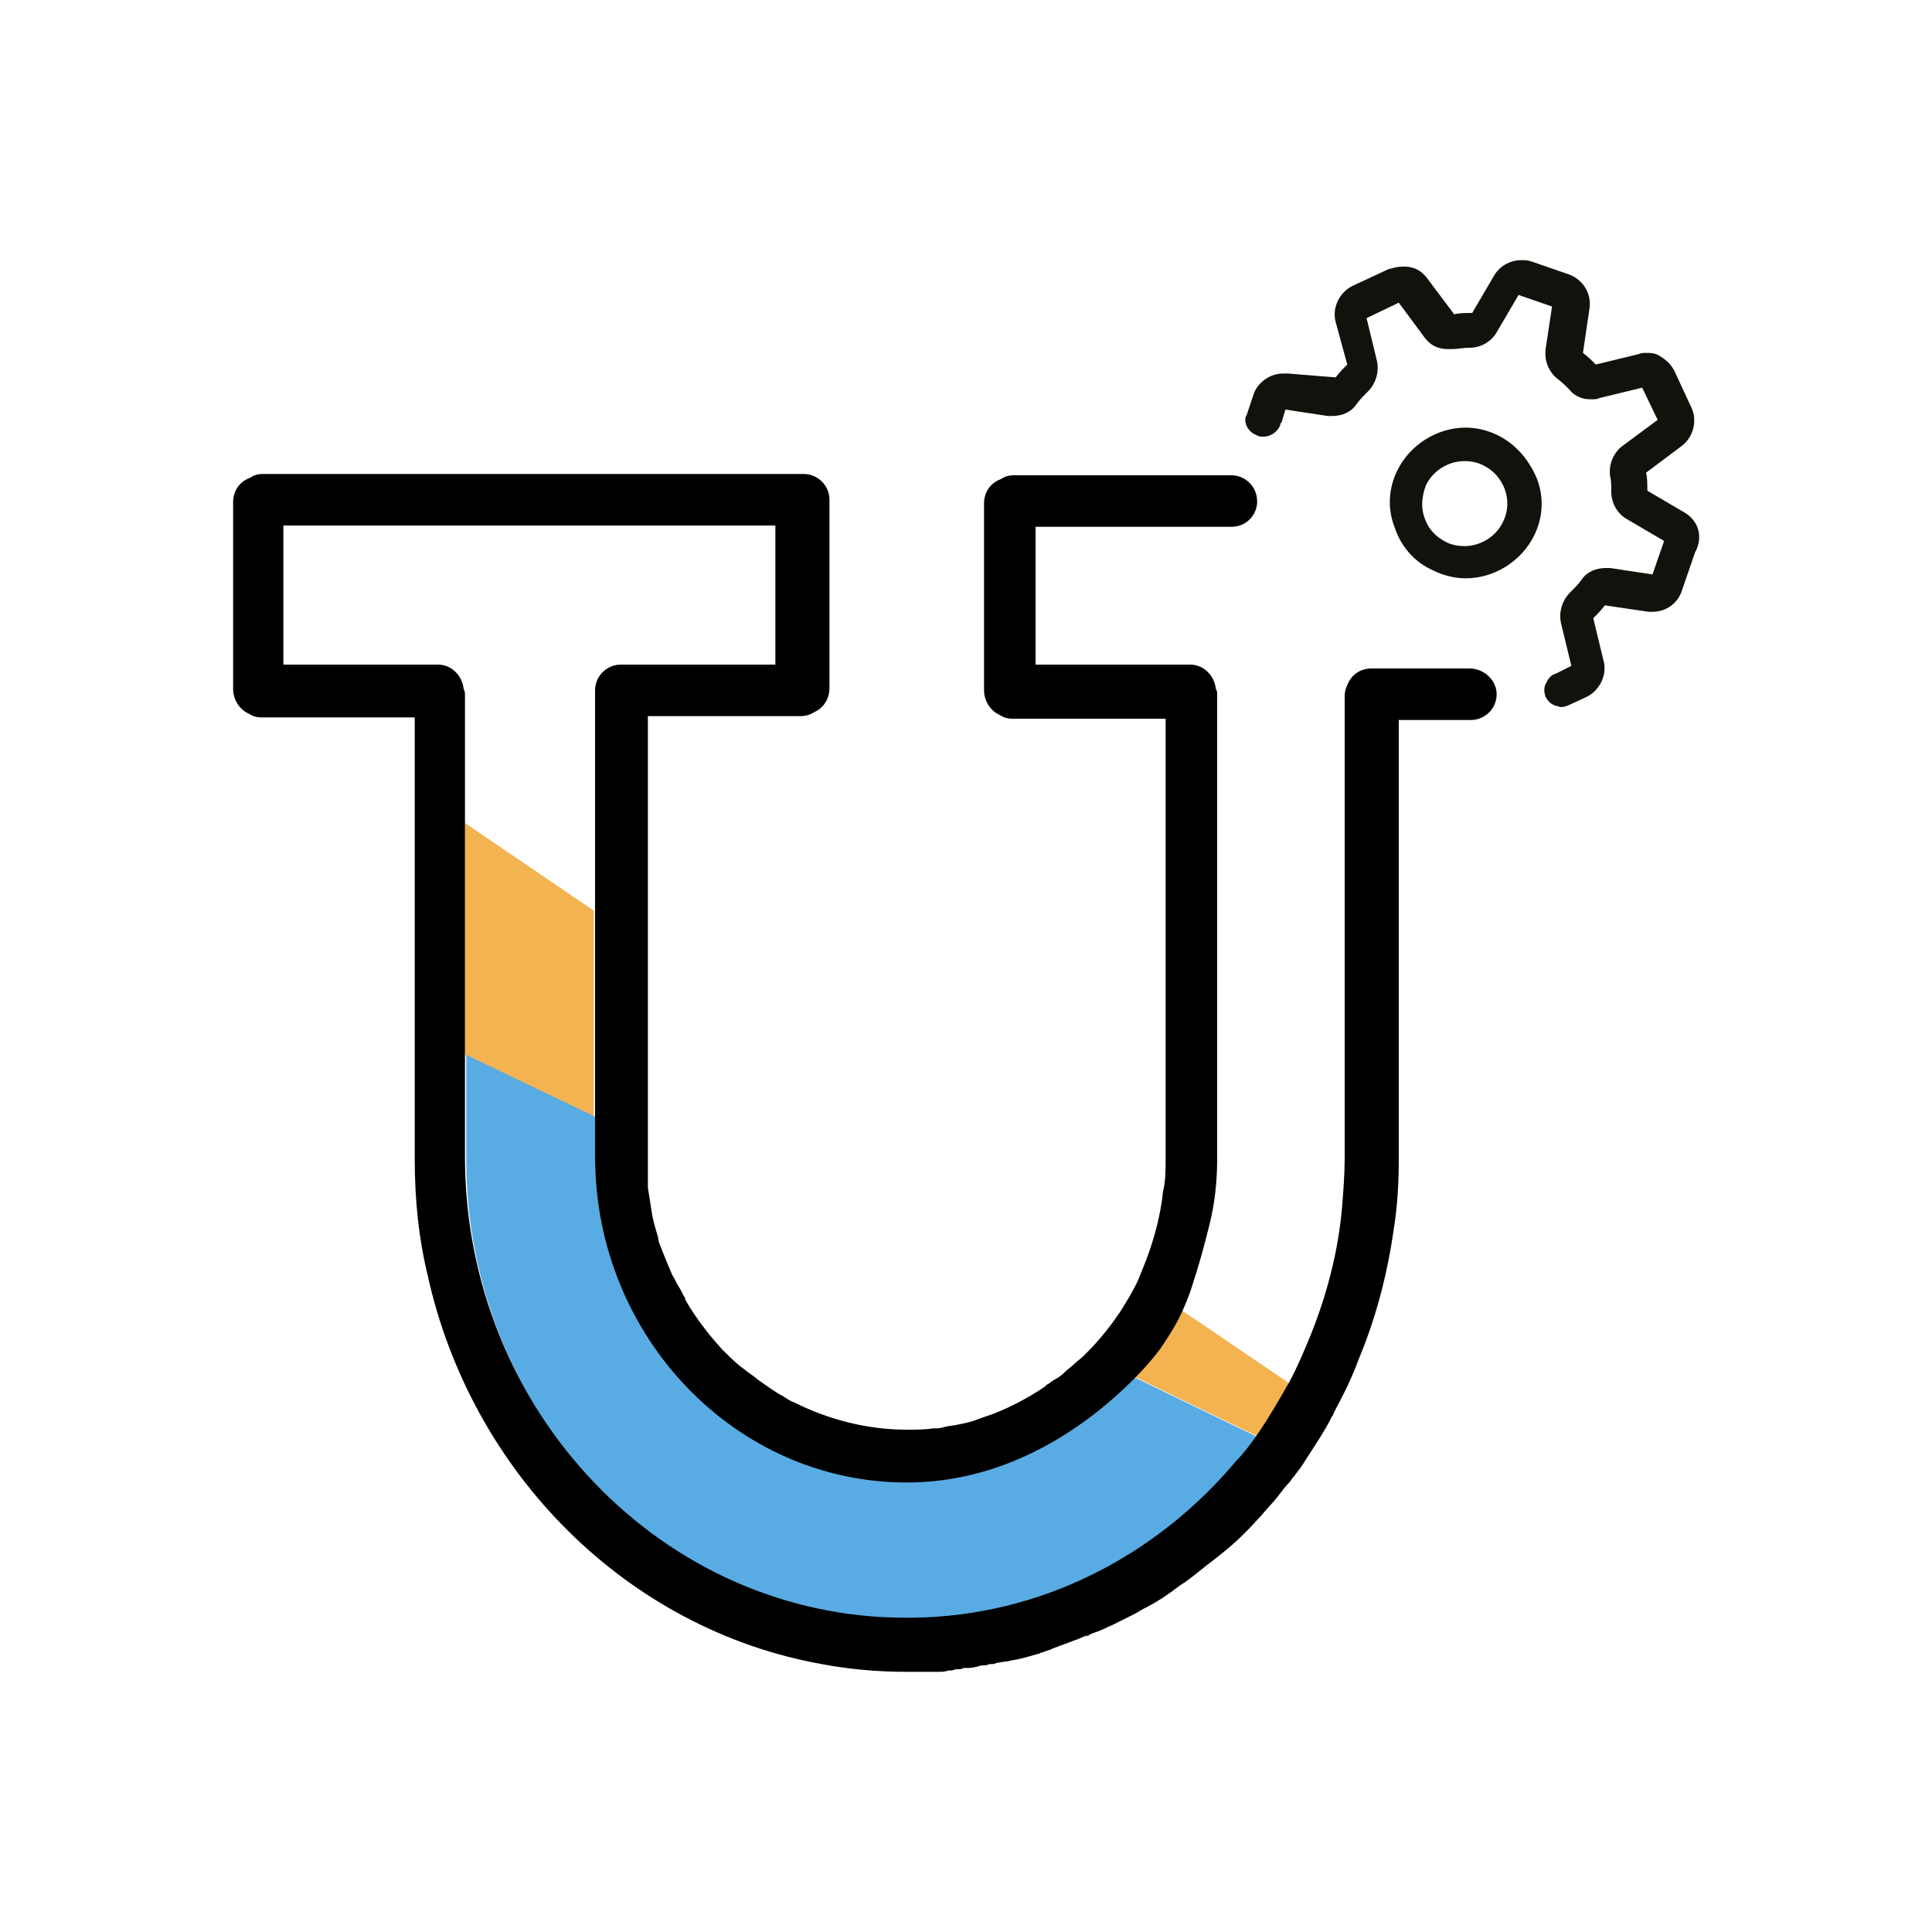 <?xml version="1.0" encoding="utf-8"?>
<!-- Generator: Adobe Illustrator 17.1.0, SVG Export Plug-In . SVG Version: 6.00 Build 0)  -->
<!DOCTYPE svg PUBLIC "-//W3C//DTD SVG 1.1//EN" "http://www.w3.org/Graphics/SVG/1.1/DTD/svg11.dtd">
<svg version="1.1" id="Layer_1" xmlns="http://www.w3.org/2000/svg" xmlns:xlink="http://www.w3.org/1999/xlink" x="0px" y="0px"
	 viewBox="0 0 150 150" enable-background="new 0 0 150 150" xml:space="preserve">
<g>
	<polygon fill="none" points="46.1,86.7 36.1,81.9 36.1,82 46.1,86.8 	"/>
	<path fill="none" d="M46.1,54c0-0.1,0-0.3,0-0.4c0,0,0,0,0,0c0,0,0,0,0,0c0-1.1,0.9-2,2-2h12.1V40.8H22v10.8h12.1
		c1.1,0,1.9,0.8,2,1.9c0,0,0,0,0,0c0,0,0,0,0,0c0,0,0,0,0,0c0,0,0,0,0,0c0,0.1,0.1,0.3,0.1,0.5v9.9l10,6.8V54z"/>
	<path fill="none" d="M88.1,106.9l9.5,4.6c0,0,0,0,0,0L88.1,106.9L88.1,106.9z"/>
	<path fill="none" d="M115.2,36.1c-0.4-0.2-0.9-0.3-1.4-0.3c-1.3,0-2.4,0.7-3,1.9c-0.4,0.8-0.4,1.7-0.1,2.5c0.3,0.8,0.9,1.5,1.7,1.9
		c0.4,0.2,0.9,0.3,1.4,0.3c1.3,0,2.4-0.7,3-1.9C117.5,38.9,116.8,36.9,115.2,36.1z"/>
	<polygon fill="#F2B350" points="46.1,70.7 36.1,63.9 36.1,81.9 46.1,86.7 	"/>
	<path fill="#F2B350" d="M88.1,106.9l9.5,4.6c0.9-1.3,1.8-2.7,2.5-4.1l-8.4-5.7c-0.5,1.1-1,2-1.7,2.9
		C89.5,105.4,88.8,106.2,88.1,106.9z"/>
	<path fill="#59ABE3" d="M74.1,129.6c0.2,0,0.4,0,0.6-0.1c-0.2,0-0.4,0-0.5,0.1C74.2,129.6,74.2,129.6,74.1,129.6z"/>
	<path fill="#59ABE3" d="M72.6,129.7c-0.2,0-0.4,0-0.5,0C72.3,129.8,72.4,129.8,72.6,129.7z"/>
	<path fill="#59ABE3" d="M81.7,128c0.3-0.1,0.7-0.2,1-0.3c-0.1,0-0.2,0.1-0.3,0.1C82.2,127.8,82,127.9,81.7,128z"/>
	<path fill="#59ABE3" d="M87.9,107.1c-0.9,0.9-1.8,1.7-2.7,2.4c-4.2,3.3-9.2,5.5-14.8,5.5c-13.3,0-24.1-11.2-24.2-25.1v-0.1
		c0,0,0-0.1,0-0.1c0-0.1,0-0.2,0-0.2v-2.8l-10-4.8v7.6c0,0.1,0,0.1,0,0.2c0,0,0,0,0,0c0,0.1,0,0.2,0,0.3c0,19.7,15.3,35.8,34.2,35.8
		c0.2,0,0.4,0,0.5,0c10-0.2,19-4.9,25.2-12.2c0.5-0.7,1.1-1.3,1.6-2l-9.5-4.6C88,107,87.9,107.1,87.9,107.1z"/>
	<path fill="#59ABE3" d="M78.6,128.9C78.6,128.9,78.6,128.9,78.6,128.9c0.8-0.2,1.5-0.4,2.3-0.6c-0.1,0-0.2,0.1-0.3,0.1
		C79.9,128.6,79.3,128.7,78.6,128.9z"/>
	<path fill="#59ABE3" d="M84.3,127.1c0.1,0,0.2-0.1,0.3-0.1c-0.1,0-0.1,0-0.2,0.1C84.3,127,84.3,127,84.3,127.1z"/>
	<path fill="#59ABE3" d="M76.8,129.2c-0.2,0-0.3,0.1-0.5,0.1C76.5,129.3,76.7,129.3,76.8,129.2z"/>
	<path fill="#59ABE3" d="M86.2,126.2C86.2,126.2,86.2,126.2,86.2,126.2c0.8-0.4,1.7-0.8,2.5-1.3c-0.2,0.1-0.5,0.3-0.7,0.4
		C87.4,125.6,86.8,125.9,86.2,126.2z"/>
	<path fill="#59ABE3" d="M94.8,120.5c1-0.8,1.9-1.7,2.8-2.7C96.7,118.8,95.8,119.7,94.8,120.5z"/>
	<path fill="#59ABE3" d="M98.9,116.4c0,0,0.1-0.1,0.1-0.2c-0.4,0.5-0.9,1-1.3,1.5C98.1,117.3,98.5,116.9,98.9,116.4z"/>
	<path d="M114.1,51.9h-7.6c-0.9,0-1.6,0.5-1.9,1.3c-0.1,0.2-0.2,0.5-0.2,0.8v35.6c0,0.1,0,0.1,0,0.2c0,0,0,0,0,0c0,0,0,0,0,0
		c0,0,0,0.1,0,0.1c0,1.3-0.1,2.5-0.2,3.8c-0.3,3.5-1.2,6.9-2.5,10.1c-0.5,1.2-1,2.4-1.6,3.5c-0.8,1.4-1.6,2.8-2.5,4.1c0,0,0,0,0,0
		c-0.5,0.7-1,1.4-1.6,2c-6.2,7.4-15.2,12.1-25.2,12.2c-0.2,0-0.3,0-0.5,0c-18.8,0-34.2-16-34.2-35.8c0-0.1,0-0.2,0-0.3c0,0,0,0,0,0
		c0-0.1,0-0.1,0-0.2V82v0V63.9V54c0-0.2,0-0.3-0.1-0.5c0,0,0,0,0,0c0,0,0,0,0,0c0,0,0,0,0,0c0,0,0,0,0,0c-0.1-1-0.9-1.9-2-1.9H22
		V40.8h38.2v10.8H48.2c-1.1,0-2,0.9-2,2c0,0,0,0,0,0c0,0,0,0,0,0c0,0.1,0,0.2,0,0.4v16.7v16.1v0v2.8c0,0.1,0,0.2,0,0.2
		c0,0,0,0.1,0,0.1V90c0.1,13.8,10.9,25.1,24.2,25.1c5.6,0,10.6-2.2,14.8-5.5c1-0.8,1.9-1.6,2.7-2.4c0.1-0.1,0.1-0.1,0.2-0.2l0,0
		c0.7-0.7,1.4-1.5,2-2.3c0.6-0.9,1.2-1.8,1.7-2.9c0.3-0.7,0.6-1.4,0.8-2.1c0.5-1.5,0.9-3,1.3-4.6c0.4-1.6,0.6-3.3,0.6-5.1
		c0-0.1,0-0.1,0-0.2c0,0,0,0,0,0v0c0,0,0,0,0,0V54c0-0.2,0-0.4-0.1-0.5c-0.1-1-0.9-1.9-2-1.9H80.4V40.9h15.2c1.1,0,1.9-0.8,2-1.8h0
		c0,0,0,0,0,0c0-0.1,0-0.1,0-0.2c0-1.1-0.9-2-2-2H78.7c-0.4,0-0.7,0.1-1,0.3c-0.8,0.3-1.3,1-1.3,1.9v14.5c0,0.8,0.5,1.6,1.2,1.9
		c0.3,0.2,0.6,0.3,1,0.3h11.9v33.9c0,0,0,0.1,0,0.1c0,0,0,0,0,0v0c0,0,0,0,0,0c0,0,0,0,0,0v0.1c0,0.9,0,1.8-0.2,2.6
		c-0.2,1.9-0.7,3.7-1.3,5.3c-0.2,0.5-0.4,1-0.6,1.5c-0.4,0.9-0.9,1.7-1.4,2.5c-0.8,1.2-1.7,2.3-2.6,3.2l0,0
		c-0.1,0.1-0.2,0.2-0.3,0.3c-0.2,0.2-0.5,0.4-0.7,0.6c-0.2,0.2-0.5,0.4-0.7,0.6c0,0,0,0-0.1,0.1c-0.2,0.2-0.5,0.4-0.7,0.5
		c-0.2,0.1-0.4,0.3-0.6,0.4v0c0,0-0.1,0-0.1,0.1c-1,0.7-2.1,1.3-3.2,1.8c-0.2,0.1-0.5,0.2-0.7,0.3c-0.5,0.2-0.9,0.3-1.4,0.5
		c-0.5,0.2-1,0.3-1.5,0.4c-0.4,0.1-0.8,0.1-1.1,0.2c-0.3,0.1-0.6,0.1-0.9,0.1c-0.6,0.1-1.3,0.1-2,0.1c-3.1,0-6.1-0.8-8.7-2.1
		c-0.3-0.1-0.6-0.3-0.9-0.5c-0.6-0.3-1.1-0.7-1.7-1.1c-0.3-0.2-0.5-0.4-0.8-0.6c-0.3-0.2-0.5-0.4-0.8-0.6c-0.5-0.4-1-0.9-1.4-1.3
		c0,0,0,0,0,0c-1.1-1.2-2.1-2.5-2.9-3.9c0,0,0-0.1,0-0.1c-0.2-0.3-0.3-0.6-0.5-0.9c-0.2-0.3-0.3-0.6-0.5-0.9
		c-0.3-0.7-0.6-1.4-0.9-2.2c-0.1-0.2-0.2-0.5-0.2-0.7c-0.2-0.7-0.4-1.3-0.5-2c-0.1-0.6-0.2-1.3-0.3-1.9c0,0,0-0.1,0-0.1
		c0-0.1,0-0.3,0-0.4c0-0.2,0-0.5,0-0.7c0-0.3,0-0.6,0-0.9v-0.2c0-0.1,0-0.2,0-0.2c0,0,0-0.1,0-0.1v-0.8v0V73.4V55.6h11.9
		c0.3,0,0.7-0.1,1-0.3c0.7-0.3,1.2-1,1.2-1.9V39c0,0,0,0,0,0c0-0.1,0-0.1,0-0.2c0-1.1-0.9-2-2-2H20.4c-0.4,0-0.7,0.1-1,0.3
		c-0.8,0.3-1.3,1-1.3,1.9v14.5c0,0.8,0.5,1.6,1.2,1.9c0.3,0.2,0.6,0.3,1,0.3h11.9v5.5V80v0v9.5c0,0.1,0,0.2,0,0.3v0c0,0,0,0.1,0,0.2
		c0,3.1,0.3,6.1,1,9c3.4,15.4,15.5,27.5,30.6,30.2c2.1,0.4,4.3,0.6,6.6,0.6c0.5,0,1,0,1.6,0c0.1,0,0.1,0,0.2,0c0.2,0,0.4,0,0.5,0
		c0,0,0,0,0.1,0c0.3,0,0.6,0,0.8-0.1c0.2,0,0.4,0,0.6-0.1c0,0,0.1,0,0.1,0c0.2,0,0.4,0,0.5-0.1c0.1,0,0.2,0,0.4,0
		c0.3,0,0.7-0.1,1-0.2c0.1,0,0.1,0,0.2,0c0.2,0,0.3-0.1,0.5-0.1c0.2,0,0.3,0,0.5-0.1c0.2,0,0.5-0.1,0.7-0.1c0.2,0,0.4-0.1,0.5-0.1
		c0,0,0,0,0,0c0.7-0.1,1.3-0.3,2-0.5c0.1,0,0.2-0.1,0.3-0.1c0.1,0,0.2-0.1,0.3-0.1c0.2-0.1,0.4-0.1,0.5-0.2c0.3-0.1,0.5-0.2,0.8-0.3
		c0.1,0,0.2-0.1,0.3-0.1c0.2-0.1,0.3-0.1,0.5-0.2c0.1,0,0.2-0.1,0.3-0.1c0.2-0.1,0.5-0.2,0.7-0.3c0,0,0.1,0,0.1,0
		c0.1,0,0.1,0,0.2-0.1c0.3-0.1,0.5-0.2,0.8-0.3c0.3-0.1,0.6-0.3,0.9-0.4c0,0,0,0,0,0c0.6-0.3,1.2-0.6,1.8-0.9
		c0.2-0.1,0.5-0.3,0.7-0.4c1-0.5,1.9-1.1,2.8-1.8c0.5-0.3,1-0.7,1.5-1.1c0.6-0.5,1.3-1,1.9-1.5c1-0.8,1.9-1.7,2.8-2.7
		c0,0,0.1-0.1,0.1-0.1c0.4-0.5,0.9-1,1.3-1.5c0.3-0.4,0.6-0.8,0.9-1.1c0.1-0.1,0.2-0.3,0.3-0.4c0.4-0.5,0.7-0.9,1-1.4c0,0,0,0,0,0
		c0.7-1.1,1.4-2.1,2-3.3c0.1-0.1,0.1-0.2,0.2-0.4c0.7-1.3,1.4-2.7,1.9-4.1c1.3-3.1,2.2-6.5,2.7-10c0.3-1.8,0.4-3.7,0.4-5.5
		c0-0.1,0-0.1,0-0.2c0,0,0,0,0,0v0c0,0,0,0,0,0c0,0,0-0.1,0-0.1V55.9h5.6c1.1,0,2-0.9,2-2S115.2,51.9,114.1,51.9z"/>
	<path fill="#13110C" d="M130.8,39.8l-2.9-1.7c0-0.5,0-1-0.1-1.4l2.8-2.1c0.9-0.7,1.2-2,0.7-3l-1.3-2.8c-0.3-0.6-0.8-1-1.4-1.3
		c-0.3-0.1-0.5-0.1-0.8-0.1c-0.2,0-0.4,0-0.6,0.1l-3.3,0.8c-0.3-0.3-0.6-0.6-1-0.9l0.5-3.4c0.2-1.2-0.5-2.3-1.6-2.7l-2.9-1
		c-0.3-0.1-0.5-0.1-0.8-0.1h0c-0.9,0-1.7,0.5-2.1,1.2l-1.7,2.9h0c-0.5,0-1,0-1.4,0.1l-2.1-2.8c-0.3-0.4-0.7-0.7-1.1-0.8
		c-0.3-0.1-0.5-0.1-0.8-0.1c-0.4,0-0.7,0.1-1.1,0.2l-2.8,1.3c-1,0.5-1.6,1.7-1.3,2.8l0.9,3.3c-0.3,0.3-0.6,0.6-0.9,1L100,29
		c-0.1,0-0.2,0-0.4,0c-1,0-2,0.7-2.3,1.7l-0.5,1.5l-0.1,0.2l0,0c-0.1,0.6,0.3,1.2,0.9,1.4c0.1,0.1,0.3,0.1,0.5,0.1
		c0.6,0,1.1-0.4,1.3-0.9c0-0.1,0-0.1,0.1-0.2l0.3-1l3.3,0.5c0.1,0,0.2,0,0.3,0c0.8,0,1.5-0.3,1.9-0.9c0.3-0.4,0.6-0.7,0.9-1
		c0.6-0.6,0.9-1.5,0.7-2.4l-0.8-3.3l2.5-1.2l2,2.7c0.3,0.4,0.7,0.7,1.1,0.8c0.3,0.1,0.5,0.1,0.8,0.1c0.1,0,0.2,0,0.3,0
		c0.4,0,0.8-0.1,1.2-0.1l0.1,0c0,0,0,0,0,0c0.9,0,1.7-0.5,2.1-1.2l1.7-2.9l2.6,0.9l-0.5,3.3c-0.1,0.9,0.2,1.7,0.9,2.3
		c0.3,0.2,0.6,0.5,1,0.9c0.2,0.3,0.6,0.5,0.9,0.6c0.3,0.1,0.5,0.1,0.8,0.1c0.2,0,0.4,0,0.6-0.1l3.3-0.8l1.2,2.5l-2.7,2
		c-0.7,0.5-1.1,1.4-1,2.3c0.1,0.4,0.1,0.8,0.1,1.3c0,0.9,0.5,1.7,1.2,2.1l2.9,1.7l-0.9,2.6l-3.3-0.5c-0.1,0-0.2,0-0.3,0
		c-0.8,0-1.5,0.3-1.9,0.9c-0.2,0.3-0.5,0.6-0.9,1c-0.6,0.6-0.9,1.5-0.7,2.4l0.8,3.3l-1.2,0.6c-0.4,0.1-0.6,0.4-0.8,0.8
		c-0.3,0.7,0.1,1.5,0.8,1.7c0.1,0,0.3,0.1,0.4,0.1c0.2,0,0.5-0.1,0.7-0.2l1.3-0.6c1-0.5,1.6-1.7,1.3-2.8l-0.8-3.3
		c0.3-0.3,0.6-0.6,0.9-1l3.4,0.5c0.1,0,0.2,0,0.3,0c1.1,0,2-0.7,2.3-1.7l1-2.9C132.3,41.6,131.8,40.4,130.8,39.8z"/>
	<path fill="#13110C" d="M116.3,33.8c-0.8-0.4-1.7-0.6-2.5-0.6c-2.2,0-4.3,1.3-5.3,3.3c-0.7,1.4-0.8,3-0.2,4.5
		c0.5,1.5,1.6,2.7,3,3.3c0.8,0.4,1.7,0.6,2.5,0.6c2.2,0,4.3-1.3,5.3-3.3c0.7-1.4,0.8-3,0.2-4.5C118.7,35.7,117.7,34.5,116.3,33.8z
		 M116.7,40.5c-0.5,1.1-1.7,1.9-3,1.9c-0.5,0-1-0.1-1.4-0.3c-0.8-0.4-1.4-1-1.7-1.9c-0.3-0.8-0.2-1.7,0.1-2.5c0.5-1.1,1.7-1.9,3-1.9
		c0.5,0,1,0.1,1.4,0.3C116.8,36.9,117.5,38.9,116.7,40.5z"/>
</g>
</svg>
